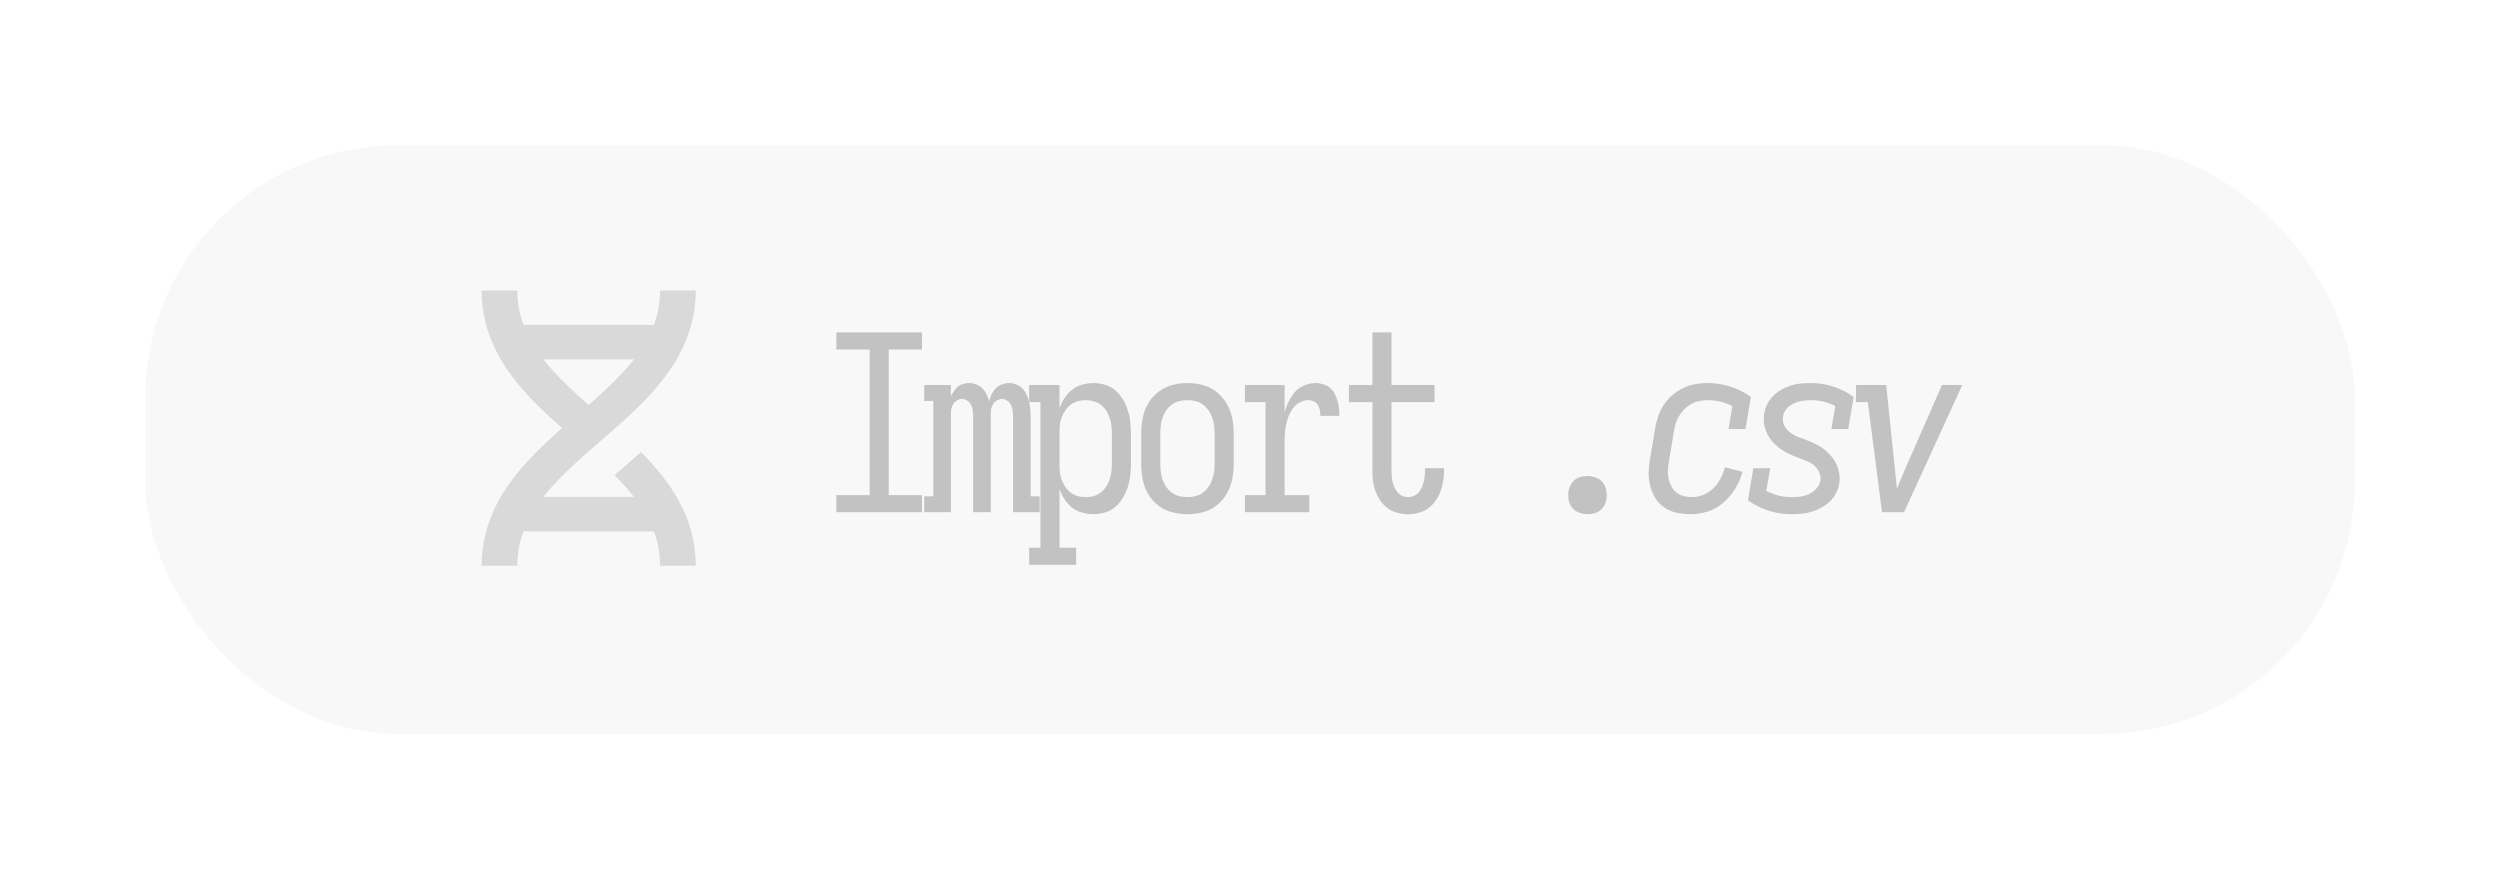<svg xmlns="http://www.w3.org/2000/svg" width="327" height="115" fill="none" viewBox="0 0 327 115">
  <g filter="url(#a)">
    <rect width="289" height="77" x="19" y="17" fill="#F8F8F8" rx="33"/>
  </g>
  <path fill="#C2C2C2" d="M109.4 67v-2.24h4.352V45.72H109.4v-2.24h11.2v2.24h-4.352v19.04h4.352V67h-11.2Zm11.488 0v-2.08h1.184V52.44h-1.184v-2.08h3.488v1.504a4.25 4.25 0 0 1 .384-.672c.149-.235.32-.437.512-.608.213-.17.448-.288.704-.352.256-.085.523-.128.8-.128.32 0 .629.064.928.192.32.107.587.277.8.512.235.235.416.501.544.8.149.277.267.576.352.896.064-.32.16-.619.288-.896.149-.299.331-.565.544-.8a2.14 2.14 0 0 1 .8-.512c.32-.128.64-.192.96-.192.32 0 .629.064.928.192.32.107.587.277.8.512.235.235.416.501.544.8.149.277.256.576.32.896.085.299.139.608.16.928.043.32.064.64.064.96V64.92h1.184V67h-3.488V54.392c0-.235-.021-.48-.064-.736a1.605 1.605 0 0 0-.224-.704 1.197 1.197 0 0 0-.48-.544 1.153 1.153 0 0 0-.672-.224 1.2 1.2 0 0 0-.704.224c-.213.128-.384.31-.512.544a2.473 2.473 0 0 0-.224.704 9.02 9.02 0 0 0-.032.736V67h-2.304V54.392c0-.235-.021-.48-.064-.736a1.605 1.605 0 0 0-.224-.704 1.197 1.197 0 0 0-.48-.544 1.2 1.2 0 0 0-.704-.224c-.235 0-.459.075-.672.224-.213.128-.384.31-.512.544a2.473 2.473 0 0 0-.224.704 9.02 9.02 0 0 0-.032.736V67h-3.488Zm13.728 6.88v-2.24h1.472V52.6h-1.472v-2.24h3.968v3.072c.149-.47.363-.917.64-1.344.277-.427.608-.79.992-1.088.384-.32.821-.544 1.312-.672a5.01 5.01 0 0 1 1.472-.224 5.25 5.25 0 0 1 1.536.224c.512.15.96.395 1.344.736.405.341.736.736.992 1.184.277.448.491.928.64 1.44.171.49.277 1.003.32 1.536.064.512.096 1.024.096 1.536v3.84c0 .512-.032 1.035-.096 1.568a6.57 6.57 0 0 1-.32 1.536 5.98 5.98 0 0 1-.64 1.408 4.386 4.386 0 0 1-.992 1.184 3.447 3.447 0 0 1-1.344.736 5.25 5.25 0 0 1-1.536.224c-.491 0-.981-.075-1.472-.224a3.583 3.583 0 0 1-1.312-.64 4.975 4.975 0 0 1-.992-1.12 5.542 5.542 0 0 1-.64-1.344v7.712h2.176v2.24h-6.144Zm7.392-8.864a4.35 4.35 0 0 0 1.056-.128 2.968 2.968 0 0 0 1.632-1.248c.192-.299.341-.619.448-.96.128-.341.203-.683.224-1.024.043-.341.064-.693.064-1.056v-3.84c0-.363-.021-.715-.064-1.056a3.523 3.523 0 0 0-.224-1.024 3.954 3.954 0 0 0-.448-.96 3.028 3.028 0 0 0-.704-.768 2.5 2.5 0 0 0-.928-.448 3.516 3.516 0 0 0-1.056-.16c-.363 0-.715.053-1.056.16a2.5 2.5 0 0 0-.928.448c-.277.213-.512.47-.704.768a5.047 5.047 0 0 0-.48.96 5.87 5.87 0 0 0-.224 1.024 17.18 17.18 0 0 0-.032 1.056v3.84c0 .363.011.715.032 1.056.043.341.117.683.224 1.024.128.341.288.661.48.96a2.968 2.968 0 0 0 1.632 1.248 4.35 4.35 0 0 0 1.056.128Zm13.312 2.24a7.52 7.52 0 0 1-1.696-.192 5.139 5.139 0 0 1-1.568-.576 5.836 5.836 0 0 1-1.312-1.088 6.755 6.755 0 0 1-.896-1.44 7.42 7.42 0 0 1-.448-1.632 11.822 11.822 0 0 1-.128-1.728v-3.84c0-.576.043-1.141.128-1.696.085-.576.235-1.12.448-1.632a5.841 5.841 0 0 1 .896-1.44c.384-.448.821-.81 1.312-1.088a4.701 4.701 0 0 1 1.568-.608 7.52 7.52 0 0 1 1.696-.192 7.52 7.52 0 0 1 1.696.192c.555.107 1.077.31 1.568.608.491.277.917.64 1.28 1.088.384.427.683.907.896 1.44.235.512.395 1.056.48 1.632.085.555.128 1.12.128 1.696v3.84c0 .576-.043 1.152-.128 1.728a6.46 6.46 0 0 1-.48 1.632 5.389 5.389 0 0 1-.896 1.44c-.363.427-.789.79-1.28 1.088a5.139 5.139 0 0 1-1.568.576 7.52 7.52 0 0 1-1.696.192Zm0-2.24a4.35 4.35 0 0 0 1.056-.128c.363-.085.683-.235.96-.448.299-.213.544-.47.736-.768.213-.299.373-.619.48-.96.128-.341.213-.683.256-1.024.043-.363.064-.725.064-1.088v-3.84c0-.363-.021-.715-.064-1.056a4.507 4.507 0 0 0-.256-1.056 3.394 3.394 0 0 0-.48-.96 2.792 2.792 0 0 0-.736-.768 2.483 2.483 0 0 0-.96-.448 4.335 4.335 0 0 0-1.056-.128c-.363 0-.725.043-1.088.128a2.822 2.822 0 0 0-.96.448 3.61 3.61 0 0 0-.736.768 5.047 5.047 0 0 0-.48.96 5.806 5.806 0 0 0-.224 1.056 8.444 8.444 0 0 0-.064 1.056v3.84c0 .363.021.725.064 1.088.043.341.117.683.224 1.024.128.341.288.661.48.96.213.299.459.555.736.768.299.213.619.363.96.448.363.085.725.128 1.088.128ZM162.84 67v-2.24h2.688V52.6h-2.688v-2.24h5.184v3.616c.128-.49.299-.96.512-1.408.235-.47.512-.896.832-1.28a3.259 3.259 0 0 1 1.216-.864c.491-.213.981-.32 1.472-.32.341 0 .672.053.992.16.341.085.64.235.896.448.256.213.459.47.608.768.171.299.299.608.384.928.107.32.171.65.192.992.043.32.064.65.064.992h-2.496c0-.256-.021-.501-.064-.736a1.704 1.704 0 0 0-.256-.672 1.192 1.192 0 0 0-.544-.48 1.55 1.55 0 0 0-.704-.16c-.405 0-.789.107-1.152.32a2.483 2.483 0 0 0-.896.8 5.281 5.281 0 0 0-.576 1.088 10.68 10.68 0 0 0-.32 1.184c-.064.405-.107.81-.128 1.216-.021.405-.032.81-.032 1.216v6.592h3.232V67h-8.416Zm21.376.256c-.491 0-.971-.064-1.44-.192a3.5 3.5 0 0 1-1.248-.576 4.115 4.115 0 0 1-.992-1.024 7.693 7.693 0 0 1-.64-1.248 7.61 7.61 0 0 1-.32-1.376 15.78 15.78 0 0 1-.064-1.44v-8.8h-3.072v-2.24h3.072v-6.88h2.496v6.88h5.632v2.24h-5.632v8.8a9.151 9.151 0 0 0 .128 1.568c.064.256.149.512.256.768.107.235.245.459.416.672.171.192.373.341.608.448.256.107.523.16.8.16.256 0 .501-.053.736-.16.256-.107.459-.256.608-.448.171-.213.309-.437.416-.672.107-.256.192-.512.256-.768s.107-.512.128-.768a9.39 9.39 0 0 0 .032-.768v-.192h2.496v.288c0 .47-.043.939-.128 1.408a6.234 6.234 0 0 1-.352 1.344 4.751 4.751 0 0 1-.64 1.216 3.853 3.853 0 0 1-.96.992 3.19 3.19 0 0 1-1.248.576 4.872 4.872 0 0 1-1.344.192Zm23.424 0c-.384 0-.757-.075-1.12-.224a1.935 1.935 0 0 1-.896-.64 2.218 2.218 0 0 1-.448-1.024 3.875 3.875 0 0 1 0-1.216 2.87 2.87 0 0 1 .32-.8 2.28 2.28 0 0 1 .544-.64 2.1 2.1 0 0 1 .768-.352 3.69 3.69 0 0 1 .832-.096c.384 0 .757.075 1.12.224.384.128.683.341.896.64.235.299.384.65.448 1.056.064.384.064.779 0 1.184a2.273 2.273 0 0 1-.288.8 2.1 2.1 0 0 1-1.344.992 3.69 3.69 0 0 1-.832.096Zm13.472 0a8.53 8.53 0 0 1-1.792-.192 4.294 4.294 0 0 1-2.784-1.888 5.979 5.979 0 0 1-.672-1.568 7 7 0 0 1-.224-1.76c.021-.619.085-1.237.192-1.856l.64-3.84c.085-.533.213-1.067.384-1.6a6.452 6.452 0 0 1 .704-1.504c.32-.49.693-.928 1.12-1.312a7.057 7.057 0 0 1 1.44-.96 5.404 5.404 0 0 1 1.568-.512 8.137 8.137 0 0 1 1.6-.16c1.067 0 2.091.16 3.072.48a9.43 9.43 0 0 1 2.656 1.344l-.704 4.192h-2.208l.48-2.976a5.331 5.331 0 0 0-1.568-.608 7.52 7.52 0 0 0-1.696-.192c-.363 0-.725.043-1.088.128a2.98 2.98 0 0 0-1.024.384c-.32.17-.619.395-.896.672a4.27 4.27 0 0 0-.704.928c-.192.32-.341.661-.448 1.024-.085.341-.16.683-.224 1.024l-.64 3.84c-.064.384-.107.768-.128 1.152-.021.363 0 .725.064 1.088.085.363.213.704.384 1.024.171.32.384.587.64.8.277.213.597.373.96.48.363.085.736.128 1.12.128.491 0 .981-.096 1.472-.288a4.514 4.514 0 0 0 1.312-.864c.384-.384.693-.81.928-1.28.256-.49.448-.981.576-1.472l2.304.608a8.89 8.89 0 0 1-.96 2.176 7.34 7.34 0 0 1-1.536 1.824 5.79 5.79 0 0 1-2.048 1.184 7.744 7.744 0 0 1-2.272.352Zm13.248 0a9.843 9.843 0 0 1-3.072-.48 9.43 9.43 0 0 1-2.656-1.344l.704-4.192h2.208l-.512 2.976a8.512 8.512 0 0 0 1.6.608 7.665 7.665 0 0 0 1.728.192c.384 0 .768-.021 1.152-.064a4.58 4.58 0 0 0 1.088-.32 3.08 3.08 0 0 0 .96-.704c.299-.32.48-.672.544-1.056a1.679 1.679 0 0 0-.128-1.024 2.2 2.2 0 0 0-.576-.864 2.9 2.9 0 0 0-.832-.576 7.981 7.981 0 0 0-.992-.384l-.96-.384a9.674 9.674 0 0 1-.96-.448c-.299-.17-.587-.352-.864-.544a21.555 21.555 0 0 1-.768-.672 7.47 7.47 0 0 1-.64-.8 7.386 7.386 0 0 1-.448-.928 5.806 5.806 0 0 1-.224-1.056 6.185 6.185 0 0 1 .032-1.088c.085-.427.224-.843.416-1.248.213-.405.48-.768.8-1.088.32-.32.672-.587 1.056-.8a5.815 5.815 0 0 1 1.248-.544 6.806 6.806 0 0 1 1.28-.256c.448-.043.875-.064 1.28-.064a9.45 9.45 0 0 1 3.008.48c.981.32 1.856.768 2.624 1.344l-.704 4.192h-2.208l.512-3.008a6.69 6.69 0 0 0-1.536-.576 7.104 7.104 0 0 0-1.664-.192c-.363 0-.736.032-1.12.096a3.54 3.54 0 0 0-1.088.32 2.54 2.54 0 0 0-.96.704c-.256.299-.405.63-.448.992-.085.448-.032.864.16 1.248.213.363.491.672.832.928.341.235.704.427 1.088.576.405.128.8.277 1.184.448.405.15.789.32 1.152.512a6.5 6.5 0 0 1 1.024.672c.32.256.608.544.864.864.277.32.501.672.672 1.056.171.363.288.757.352 1.184.085.427.085.864 0 1.312a3.921 3.921 0 0 1-.416 1.248 4.63 4.63 0 0 1-.832 1.12c-.341.32-.715.587-1.12.8a6.805 6.805 0 0 1-2.56.768c-.427.043-.853.064-1.28.064ZM246.168 67l-1.856-14.4h-1.568l.032-2.24h3.936l1.152 11.104.128 1.216c.043.405.085.821.128 1.248.171-.427.341-.843.512-1.248l.512-1.216 4.864-11.104h2.656L249.048 67h-2.88Z"/>
  <path fill="#D9D9D9" fill-rule="evenodd" d="M77.04 59c.497-.438 1.005-.88 1.52-1.328l.56-.484c.395-.344.795-.691 1.196-1.044L80.48 56C85.647 51.446 91 46.035 91 38h-4.667c0 1.62-.285 3.105-.801 4.5H68.468a12.803 12.803 0 0 1-.801-4.5H63c0 8.035 5.353 13.446 10.52 18C68.354 60.554 63 65.965 63 74h4.667c0-1.62.285-3.105.801-4.5h17.064c.516 1.395.801 2.88.801 4.5H91c0-6.274-3.264-10.948-7.155-14.864-.504.445-.996.87-1.467 1.278l-.695.603c-.454.394-.89.775-1.31 1.145A31.777 31.777 0 0 1 82.927 65H71.074c1.597-2.033 3.649-3.958 5.926-5.965l.04-.035Zm-5.966-12h11.852c-1.597 2.033-3.649 3.958-5.926 5.965-2.277-2.007-4.33-3.932-5.926-5.965Z" clip-rule="evenodd"/>
  <defs>
    <filter id="a" width="326.6" height="114.6" x=".2" y=".2" color-interpolation-filters="sRGB" filterUnits="userSpaceOnUse">
      <feFlood flood-opacity="0" result="BackgroundImageFix"/>
      <feColorMatrix in="SourceAlpha" result="hardAlpha" values="0 0 0 0 0 0 0 0 0 0 0 0 0 0 0 0 0 0 127 0"/>
      <feOffset dy="2"/>
      <feGaussianBlur stdDeviation="9.4"/>
      <feComposite in2="hardAlpha" operator="out"/>
      <feColorMatrix values="0 0 0 0 0 0 0 0 0 0 0 0 0 0 0 0 0 0 0.15 0"/>
      <feBlend in2="BackgroundImageFix" result="effect1_dropShadow_57_92"/>
      <feBlend in="SourceGraphic" in2="effect1_dropShadow_57_92" result="shape"/>
    </filter>
  </defs>
</svg>
